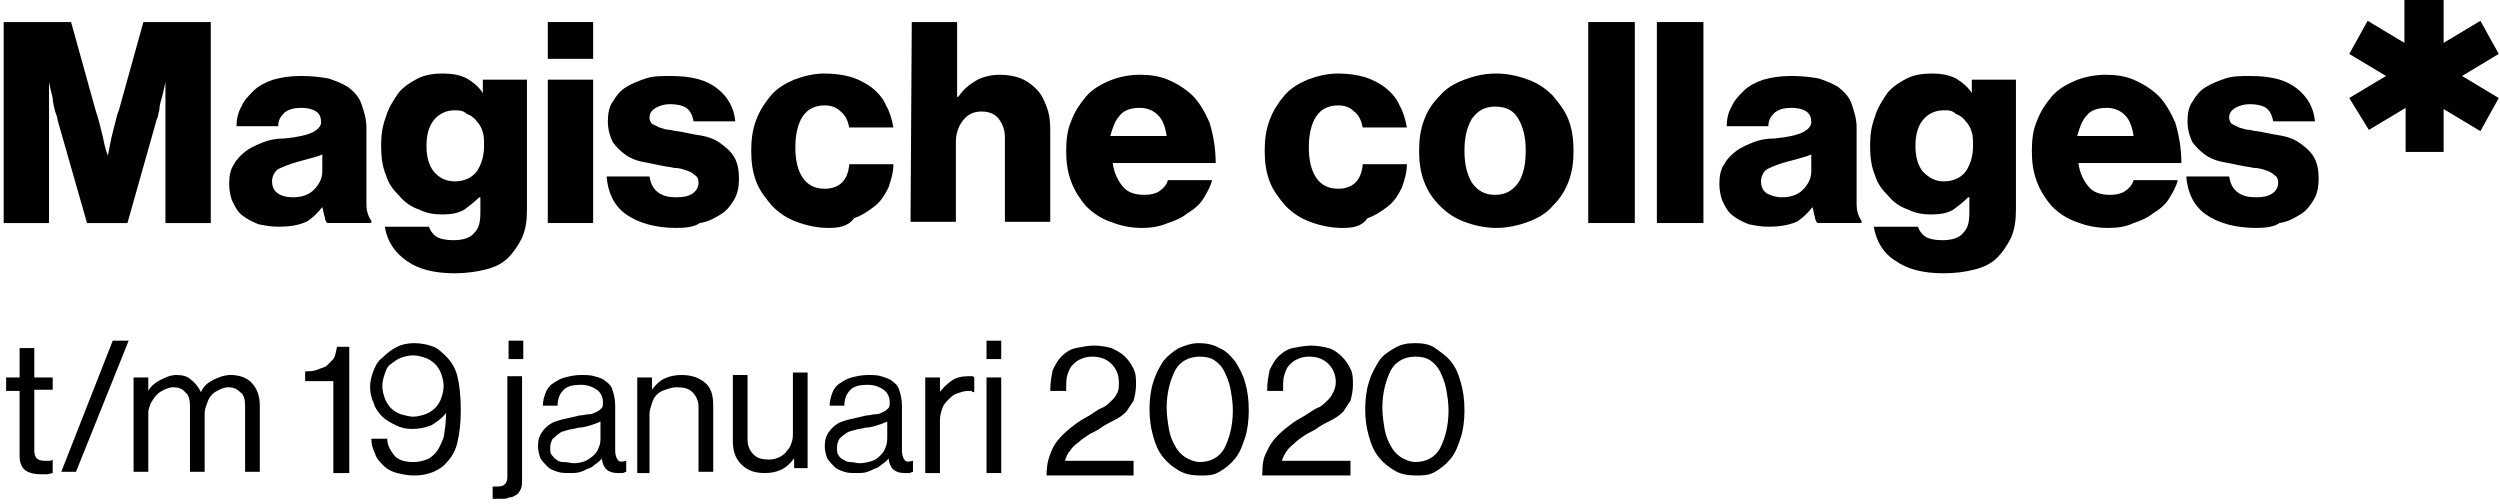 <?xml version="1.0" encoding="utf-8"?>
<!-- Generator: Adobe Illustrator 24.0.0, SVG Export Plug-In . SVG Version: 6.00 Build 0)  -->
<svg version="1.1" id="Laag_1" xmlns="http://www.w3.org/2000/svg" xmlns:xlink="http://www.w3.org/1999/xlink" x="0px" y="0px"
	 width="204px" height="41.1px" viewBox="0 0 204 41.1" style="enable-background:new 0 0 204 41.1;" xml:space="preserve">
<g>
	<path d="M0.3,1.8h5.5l2,7.2C7.9,9.3,8,9.6,8.1,10s0.2,0.8,0.3,1.2c0.1,0.5,0.2,1,0.4,1.5l0,0c0.1-0.5,0.2-1,0.3-1.5
		c0.1-0.4,0.2-0.8,0.3-1.2s0.2-0.8,0.3-1l2-7.2h5.5v16.4h-3.7V10c0-0.2,0-0.4,0-0.8c0-0.4,0-0.7,0-1.1c0-0.4,0-0.9,0-1.4l0,0
		c-0.1,0.5-0.2,0.9-0.3,1.3C13.1,8.3,13,8.7,13,9c-0.1,0.3-0.1,0.6-0.2,0.7l-2.4,8.5H7.1L4.7,9.8c0-0.2-0.1-0.4-0.2-0.7
		C4.4,8.7,4.3,8.3,4.3,8C4.2,7.6,4.1,7.2,4,6.7l0,0c0,0.5,0,1,0,1.4s0,0.7,0,1.1S4,9.8,4,10v8.2H0.3V1.8z"/>
	<path d="M22.7,18.5c-0.6,0-1.1-0.1-1.6-0.2c-0.5-0.2-0.9-0.4-1.3-0.7c-0.4-0.3-0.6-0.7-0.8-1.1c-0.2-0.4-0.3-1-0.3-1.5
		c0-0.6,0.1-1.2,0.4-1.6c0.2-0.4,0.6-0.8,1-1.1s0.9-0.5,1.4-0.7s1.1-0.3,1.7-0.3c1.1-0.1,1.9-0.3,2.3-0.5s0.7-0.5,0.7-0.8
		c0-0.4-0.1-0.7-0.4-0.9s-0.7-0.3-1.2-0.3c-0.6,0-1,0.1-1.4,0.4c-0.3,0.3-0.5,0.6-0.5,1.1h-3.4c0-0.5,0.1-1.1,0.4-1.6
		c0.2-0.5,0.6-0.9,1-1.3s1-0.7,1.6-0.9c0.7-0.2,1.4-0.3,2.3-0.3s1.6,0.1,2.2,0.2c0.6,0.2,1.1,0.4,1.6,0.7c0.5,0.4,0.9,0.8,1.1,1.4
		s0.4,1.2,0.4,1.9v5.9c0,0.5,0,0.8,0.1,1.1c0.1,0.3,0.2,0.5,0.3,0.6v0.2h-3.6c-0.1-0.1-0.2-0.3-0.2-0.5c-0.1-0.2-0.1-0.5-0.2-0.8
		l0,0c-0.4,0.5-0.8,0.9-1.3,1.2C24.3,18.4,23.6,18.5,22.7,18.5z M23.9,16.1c0.7,0,1.3-0.2,1.7-0.6c0.4-0.4,0.7-0.9,0.7-1.5v-1.4
		c-0.2,0.1-0.5,0.2-0.9,0.3s-0.7,0.2-1.1,0.3c-0.7,0.2-1.2,0.4-1.6,0.6c-0.3,0.2-0.5,0.6-0.5,1c0,0.5,0.2,0.8,0.5,1
		C23,16,23.4,16.1,23.9,16.1z"/>
	<path d="M37.1,22.3c-1.6,0-2.9-0.3-3.9-1s-1.6-1.6-1.8-2.8H35c0.1,0.3,0.3,0.6,0.6,0.8c0.3,0.2,0.8,0.3,1.4,0.3
		c0.8,0,1.4-0.2,1.7-0.6c0.4-0.4,0.5-0.9,0.5-1.7v-1.2h-0.1c-0.4,0.4-0.8,0.7-1.2,1c-0.5,0.3-1.1,0.4-1.8,0.4s-1.3-0.1-1.9-0.4
		c-0.6-0.2-1.2-0.6-1.6-1.1c-0.5-0.5-0.9-1-1.1-1.7c-0.3-0.7-0.4-1.5-0.4-2.4c0-0.9,0.1-1.6,0.4-2.4c0.2-0.7,0.6-1.3,1-1.9
		c0.4-0.5,1-0.9,1.6-1.2s1.3-0.4,2-0.4c0.8,0,1.4,0.1,2,0.4c0.5,0.3,1,0.7,1.3,1.2l0,0V6.5H43v10.6c0,0.9-0.1,1.6-0.4,2.3
		c-0.3,0.6-0.7,1.2-1.1,1.6c-0.5,0.5-1.1,0.8-1.9,1C38.8,22.2,37.9,22.3,37.1,22.3z M37.1,14.8c0.8,0,1.4-0.3,1.8-0.8
		c0.4-0.6,0.6-1.3,0.6-2.1c0-0.4,0-0.8-0.1-1.1c-0.1-0.4-0.3-0.7-0.5-0.9c-0.2-0.3-0.5-0.5-0.8-0.6C37.8,9,37.4,9,37.1,9
		c-0.7,0-1.3,0.3-1.7,0.8s-0.6,1.2-0.6,2.1s0.2,1.6,0.6,2.1C35.8,14.5,36.4,14.8,37.1,14.8z"/>
	<path d="M44.7,1.8h3.7v3h-3.7V1.8z M44.7,6.5h3.7v11.7h-3.7V6.5z"/>
	<path d="M55.2,18.6c-1.7,0-3.1-0.4-4.1-1.1s-1.5-1.8-1.6-3.1H53c0.1,0.6,0.3,1,0.7,1.3s0.9,0.4,1.5,0.4s1-0.1,1.3-0.3
		s0.5-0.5,0.5-0.9c0-0.3-0.1-0.5-0.3-0.6c-0.2-0.2-0.4-0.3-0.7-0.4c-0.3-0.1-0.6-0.2-1-0.2c-0.4-0.1-0.7-0.1-1.1-0.2
		c-0.5-0.1-1-0.2-1.5-0.3s-1-0.3-1.4-0.6s-0.7-0.6-1-1c-0.2-0.4-0.4-1-0.4-1.7c0-0.6,0.1-1.2,0.4-1.6c0.3-0.5,0.6-0.9,1.1-1.2
		c0.5-0.3,1-0.5,1.6-0.7s1.3-0.2,2-0.2c1.7,0,2.9,0.3,3.8,1c0.9,0.7,1.4,1.6,1.5,2.7h-3.4C56.5,9.4,56.3,9,56,8.8s-0.8-0.3-1.3-0.3
		s-0.8,0.1-1.2,0.3C53.2,9,53,9.2,53,9.6c0,0.2,0.1,0.4,0.2,0.5c0.2,0.1,0.4,0.2,0.6,0.3c0.3,0.1,0.6,0.2,0.9,0.2
		c0.3,0.1,0.7,0.1,1.1,0.2c0.5,0.1,1,0.2,1.6,0.3c0.5,0.1,1,0.3,1.4,0.6s0.8,0.6,1.1,1.1s0.4,1.1,0.4,1.8c0,0.6-0.1,1.2-0.4,1.7
		c-0.3,0.5-0.6,0.9-1.1,1.2c-0.5,0.3-1,0.6-1.7,0.7C56.7,18.5,56,18.6,55.2,18.6z"/>
	<path d="M67.6,18.6c-0.9,0-1.8-0.2-2.6-0.5c-0.8-0.3-1.4-0.7-2-1.3c-0.5-0.6-1-1.2-1.3-2s-0.4-1.6-0.4-2.5s0.1-1.7,0.4-2.5
		c0.3-0.8,0.7-1.4,1.2-2s1.2-1,1.9-1.3C65.6,6.2,66.4,6,67.3,6c0.8,0,1.5,0.1,2.2,0.3c0.6,0.2,1.2,0.5,1.7,0.9s0.9,0.9,1.1,1.4
		c0.3,0.5,0.5,1.2,0.6,1.8h-3.6c-0.1-0.5-0.3-1-0.7-1.3c-0.3-0.3-0.7-0.5-1.3-0.5c-0.8,0-1.4,0.3-1.8,0.9c-0.4,0.6-0.6,1.5-0.6,2.5
		c0,1.1,0.2,1.9,0.6,2.5s1,0.9,1.8,0.9c1.2,0,1.9-0.7,2-2h3.6c0,0.7-0.2,1.3-0.4,1.9c-0.3,0.6-0.6,1.1-1.1,1.5s-1.1,0.8-1.7,1
		C69.2,18.5,68.4,18.6,67.6,18.6z"/>
	<path d="M74.4,1.8h3.7v6.1h0.1c0.4-0.6,0.9-1,1.4-1.3s1.2-0.5,2-0.5c0.6,0,1.2,0.1,1.7,0.3c0.5,0.2,0.9,0.5,1.3,0.9
		s0.6,0.9,0.8,1.4c0.2,0.5,0.3,1.1,0.3,1.8v7.6H82v-6.9c0-0.6-0.2-1.1-0.5-1.5s-0.8-0.6-1.4-0.6S79,9.3,78.6,9.8S78,10.9,78,11.6
		v6.5h-3.7L74.4,1.8L74.4,1.8z"/>
	<path d="M93.2,18.6c-1,0-1.8-0.2-2.6-0.5c-0.8-0.3-1.4-0.7-2-1.3c-0.5-0.6-0.9-1.2-1.2-2C87.1,14,87,13.2,87,12.3s0.1-1.7,0.4-2.4
		c0.3-0.8,0.7-1.4,1.2-2s1.2-1,1.9-1.3c0.7-0.3,1.6-0.5,2.5-0.5c0.8,0,1.6,0.1,2.3,0.4c0.7,0.3,1.2,0.6,1.8,1.1
		c0.7,0.6,1.2,1.5,1.6,2.4c0.3,1,0.5,2.1,0.5,3.3h-8.4c0.1,0.8,0.4,1.4,0.8,1.9s1,0.7,1.8,0.7c0.5,0,0.9-0.1,1.2-0.3
		c0.3-0.2,0.6-0.5,0.7-0.9h3.6c-0.1,0.5-0.4,1-0.7,1.5c-0.3,0.5-0.8,0.9-1.3,1.2c-0.5,0.4-1,0.6-1.6,0.8
		C94.6,18.5,93.9,18.6,93.2,18.6z M95.2,11.1c-0.1-0.7-0.3-1.3-0.7-1.7C94.1,9,93.6,8.8,93,8.8c-0.7,0-1.3,0.2-1.6,0.6
		c-0.4,0.4-0.6,1-0.8,1.7H95.2z"/>
	<path d="M109.5,18.6c-0.9,0-1.8-0.2-2.6-0.5c-0.8-0.3-1.4-0.7-2-1.3c-0.5-0.6-1-1.2-1.3-2s-0.4-1.6-0.4-2.5s0.1-1.7,0.4-2.5
		s0.7-1.4,1.2-2s1.2-1,1.9-1.3c0.8-0.3,1.6-0.5,2.5-0.5c0.8,0,1.5,0.1,2.2,0.3c0.6,0.2,1.2,0.5,1.7,0.9s0.9,0.9,1.1,1.4
		c0.3,0.5,0.5,1.2,0.6,1.8h-3.6c-0.1-0.5-0.3-1-0.7-1.3c-0.3-0.3-0.7-0.5-1.3-0.5c-0.8,0-1.4,0.3-1.8,0.9c-0.4,0.6-0.6,1.5-0.6,2.5
		c0,1.1,0.2,1.9,0.6,2.5s1,0.9,1.8,0.9c1.2,0,1.9-0.7,2-2h3.6c0,0.7-0.2,1.3-0.4,1.9c-0.3,0.6-0.6,1.1-1.1,1.5s-1.1,0.8-1.7,1
		C111.1,18.5,110.4,18.6,109.5,18.6z"/>
	<path d="M122.1,18.6c-0.9,0-1.8-0.2-2.6-0.5c-0.8-0.3-1.4-0.7-2-1.3c-0.6-0.6-1-1.2-1.3-2s-0.4-1.6-0.4-2.5s0.1-1.7,0.4-2.5
		s0.7-1.4,1.3-2c0.5-0.6,1.2-1,2-1.3s1.6-0.5,2.6-0.5c0.9,0,1.8,0.2,2.6,0.5c0.8,0.3,1.4,0.7,2,1.3c0.5,0.6,1,1.2,1.3,2
		s0.4,1.6,0.4,2.5s-0.1,1.7-0.4,2.5c-0.3,0.8-0.7,1.4-1.3,2c-0.5,0.6-1.2,1-2,1.3C123.9,18.4,123,18.6,122.1,18.6z M122,15.9
		c0.8,0,1.4-0.3,1.9-1c0.4-0.6,0.6-1.5,0.6-2.6s-0.2-1.9-0.6-2.6c-0.4-0.7-1-1-1.9-1c-0.8,0-1.4,0.3-1.9,1c-0.4,0.7-0.6,1.5-0.6,2.6
		s0.2,1.9,0.6,2.6C120.6,15.6,121.2,15.9,122,15.9z"/>
	<path d="M129.6,1.8h3.8v16.4h-3.8V1.8z"/>
	<path d="M135.2,1.8h3.8v16.4h-3.8V1.8z"/>
	<path d="M144.3,18.5c-0.6,0-1.1-0.1-1.6-0.2c-0.5-0.2-0.9-0.4-1.3-0.7c-0.4-0.3-0.6-0.7-0.8-1.1s-0.3-1-0.3-1.5
		c0-0.6,0.1-1.2,0.4-1.6c0.2-0.4,0.6-0.8,1-1.1s0.9-0.5,1.4-0.7s1.1-0.3,1.7-0.3c1.1-0.1,1.9-0.3,2.3-0.5c0.4-0.2,0.7-0.5,0.7-0.8
		c0-0.4-0.1-0.7-0.4-0.9c-0.3-0.2-0.7-0.3-1.2-0.3c-0.6,0-1,0.1-1.4,0.4c-0.3,0.3-0.5,0.6-0.5,1.1h-3.4c0-0.5,0.1-1.1,0.4-1.6
		c0.2-0.5,0.6-0.9,1-1.3s1-0.7,1.6-0.9c0.7-0.2,1.4-0.3,2.3-0.3s1.6,0.1,2.2,0.2c0.6,0.2,1.1,0.4,1.6,0.7c0.5,0.4,0.9,0.8,1.1,1.4
		c0.2,0.6,0.4,1.2,0.4,1.9v5.9c0,0.5,0,0.8,0.1,1.1c0.1,0.3,0.2,0.5,0.3,0.6v0.2h-3.6c-0.1-0.1-0.2-0.3-0.2-0.5
		c-0.1-0.2-0.1-0.5-0.2-0.8l0,0c-0.4,0.5-0.8,0.9-1.3,1.2C145.9,18.4,145.1,18.5,144.3,18.5z M145.4,16.1c0.7,0,1.3-0.2,1.7-0.6
		c0.4-0.4,0.7-0.9,0.7-1.5v-1.4c-0.2,0.1-0.5,0.2-0.9,0.3c-0.3,0.1-0.7,0.2-1.1,0.3c-0.7,0.2-1.2,0.4-1.6,0.6
		c-0.3,0.2-0.5,0.6-0.5,1c0,0.5,0.2,0.8,0.5,1C144.6,16,145,16.1,145.4,16.1z"/>
	<path d="M158.6,22.3c-1.6,0-2.9-0.3-3.9-1c-1-0.6-1.6-1.6-1.8-2.8h3.6c0.1,0.3,0.3,0.6,0.6,0.8c0.3,0.2,0.8,0.3,1.4,0.3
		c0.8,0,1.4-0.2,1.7-0.6c0.4-0.4,0.5-0.9,0.5-1.7v-1.2h-0.1c-0.4,0.4-0.8,0.7-1.2,1c-0.5,0.3-1.1,0.4-1.8,0.4s-1.3-0.1-1.9-0.4
		c-0.6-0.2-1.2-0.6-1.6-1.1c-0.5-0.5-0.9-1-1.1-1.7c-0.3-0.7-0.4-1.5-0.4-2.4c0-0.9,0.1-1.6,0.4-2.4c0.2-0.7,0.6-1.3,1-1.9
		c0.4-0.5,1-0.9,1.6-1.2s1.3-0.4,2-0.4c0.8,0,1.4,0.1,2,0.4c0.5,0.3,1,0.7,1.3,1.2l0,0V6.5h3.6v10.6c0,0.9-0.1,1.6-0.4,2.3
		c-0.3,0.6-0.7,1.2-1.1,1.6c-0.5,0.5-1.1,0.8-1.9,1C160.3,22.2,159.5,22.3,158.6,22.3z M158.6,14.8c0.8,0,1.4-0.3,1.8-0.8
		c0.4-0.6,0.6-1.3,0.6-2.1c0-0.4,0-0.8-0.1-1.1c-0.1-0.4-0.3-0.7-0.5-0.9c-0.2-0.3-0.5-0.5-0.8-0.6C159.3,9,159,9,158.6,9
		c-0.7,0-1.3,0.3-1.7,0.8s-0.6,1.2-0.6,2.1s0.2,1.6,0.6,2.1C157.4,14.5,157.9,14.8,158.6,14.8z"/>
	<path d="M172,18.6c-1,0-1.8-0.2-2.6-0.5s-1.4-0.7-2-1.3c-0.5-0.6-0.9-1.2-1.2-2s-0.4-1.6-0.4-2.5s0.1-1.7,0.4-2.4
		c0.3-0.8,0.7-1.4,1.2-2s1.2-1,1.9-1.3s1.6-0.5,2.5-0.5c0.8,0,1.6,0.1,2.3,0.4s1.2,0.6,1.8,1.1c0.7,0.6,1.2,1.5,1.6,2.4
		c0.3,1,0.5,2.1,0.5,3.3h-8.4c0.1,0.8,0.4,1.4,0.8,1.9c0.4,0.5,1,0.7,1.8,0.7c0.5,0,0.9-0.1,1.2-0.3s0.6-0.5,0.7-0.9h3.6
		c-0.1,0.5-0.4,1-0.7,1.5c-0.3,0.5-0.8,0.9-1.3,1.2c-0.5,0.4-1,0.6-1.6,0.8C173.5,18.5,172.8,18.6,172,18.6z M174.1,11.1
		c-0.1-0.7-0.3-1.3-0.7-1.7s-0.9-0.6-1.5-0.6c-0.7,0-1.3,0.2-1.6,0.6c-0.4,0.4-0.6,1-0.8,1.7H174.1z"/>
	<path d="M184.1,18.6c-1.7,0-3.1-0.4-4.1-1.1s-1.5-1.8-1.6-3.1h3.5c0.1,0.6,0.3,1,0.7,1.3s0.9,0.4,1.5,0.4s1-0.1,1.3-0.3
		s0.5-0.5,0.5-0.9c0-0.3-0.1-0.5-0.3-0.6c-0.2-0.2-0.4-0.3-0.7-0.4c-0.3-0.1-0.6-0.2-1-0.2c-0.4-0.1-0.7-0.1-1.1-0.2
		c-0.5-0.1-1-0.2-1.5-0.3s-1-0.3-1.4-0.6s-0.7-0.6-1-1c-0.2-0.4-0.4-1-0.4-1.7c0-0.6,0.1-1.2,0.4-1.6c0.3-0.5,0.6-0.9,1.1-1.2
		c0.5-0.3,1-0.5,1.6-0.7s1.3-0.2,2-0.2c1.7,0,2.9,0.3,3.8,1s1.4,1.6,1.5,2.7h-3.4c-0.1-0.5-0.3-0.9-0.6-1.1
		c-0.3-0.2-0.8-0.3-1.3-0.3s-0.8,0.1-1.2,0.3c-0.3,0.2-0.5,0.4-0.5,0.8c0,0.2,0.1,0.4,0.2,0.5c0.2,0.1,0.4,0.2,0.6,0.3
		c0.3,0.1,0.6,0.2,0.9,0.2c0.3,0.1,0.7,0.1,1.1,0.2c0.5,0.1,1,0.2,1.6,0.3c0.5,0.1,1,0.3,1.4,0.6s0.8,0.6,1.1,1.1s0.4,1.1,0.4,1.8
		c0,0.6-0.1,1.2-0.4,1.7c-0.3,0.5-0.6,0.9-1.1,1.2c-0.5,0.3-1,0.6-1.7,0.7C185.6,18.5,184.9,18.6,184.1,18.6z"/>
</g>
<g>
	<path d="M196.3,0h3.1v3.5l3-1.8l1.5,2.7l-3,1.8l3,1.8l-1.5,2.7l-3-1.8v3.5h-3.1V8.8l-3,1.8L191.7,8l3-1.8l-3-1.8l1.5-2.7l3,1.8V0
		H196.3z"/>
</g>
<g>
	<path d="M0.5,30.8h1.1v-2.4h1.2v2.4h1.5v1H2.8v5c0,0.3,0.1,0.5,0.2,0.6c0.1,0.1,0.3,0.2,0.6,0.2c0.1,0,0.2,0,0.4,0
		c0.1,0,0.2,0,0.3-0.1l0,0v1.1c-0.1,0-0.3,0.1-0.5,0.1s-0.3,0-0.5,0c-0.5,0-0.9-0.1-1.2-0.3s-0.5-0.6-0.5-1.2v-5.3H0.5V30.8z"/>
	<path d="M9.2,27.8h1.3L6.2,38.5H5L9.2,27.8z"/>
	<path d="M10.9,30.8h1.2v1.1l0,0c0.2-0.4,0.6-0.7,1-0.9c0.4-0.2,0.8-0.4,1.3-0.4s0.9,0.1,1.2,0.4c0.3,0.2,0.6,0.6,0.8,1l0,0
		c0.2-0.5,0.6-0.8,1-1s0.9-0.4,1.4-0.4c0.7,0,1.3,0.2,1.7,0.6c0.4,0.4,0.7,1,0.7,1.9v5.4H20v-5.4c0-0.5-0.1-0.9-0.4-1.1
		c-0.3-0.3-0.6-0.4-1-0.4c-0.2,0-0.5,0.1-0.7,0.2s-0.4,0.2-0.6,0.4c-0.2,0.2-0.3,0.4-0.4,0.7c-0.1,0.3-0.2,0.5-0.2,0.8v4.8h-1.2
		v-5.4c0-0.5-0.1-0.9-0.4-1.1c-0.2-0.3-0.6-0.4-1-0.4c-0.2,0-0.5,0.1-0.7,0.2S13,32,12.8,32.2c-0.2,0.2-0.3,0.4-0.5,0.7
		c-0.1,0.3-0.2,0.5-0.2,0.8v4.8h-1.2C10.9,38.5,10.9,30.8,10.9,30.8z"/>
	<path d="M27.1,31.1h-2.2v-0.8c0.3,0,0.6,0,0.9-0.1s0.5-0.2,0.8-0.3c0.2-0.2,0.4-0.4,0.6-0.6c0.2-0.3,0.2-0.6,0.3-1h1v10.3h-1.3
		v-7.5H27.1z"/>
	<path d="M33.8,38.8c-0.5,0-1-0.1-1.4-0.2c-0.4-0.1-0.8-0.3-1.1-0.6c-0.3-0.3-0.6-0.6-0.7-1c-0.2-0.4-0.3-0.8-0.3-1.2h1.3
		c0,0.6,0.3,1,0.6,1.4c0.4,0.4,0.9,0.5,1.6,0.5c0.4,0,0.7-0.1,1-0.2s0.5-0.3,0.7-0.5c0.3-0.3,0.5-0.8,0.7-1.3c0.1-0.6,0.2-1.2,0.2-2
		l0,0c-0.3,0.4-0.7,0.7-1.2,1c-0.5,0.2-1,0.3-1.6,0.3c-0.5,0-0.9-0.1-1.3-0.3c-0.4-0.2-0.8-0.4-1.1-0.7c-0.3-0.3-0.6-0.7-0.7-1.1
		c-0.2-0.4-0.3-0.9-0.3-1.3c0-0.5,0.1-0.9,0.3-1.4s0.4-0.8,0.8-1.1c0.3-0.3,0.7-0.6,1.1-0.8c0.4-0.2,0.9-0.3,1.4-0.3s1,0.1,1.3,0.2
		c0.4,0.1,0.7,0.3,1,0.6c0.6,0.5,1,1.1,1.2,1.8c0.2,0.8,0.3,1.7,0.3,2.9c0,1-0.1,1.9-0.3,2.7s-0.6,1.3-1.1,1.8
		C35.6,38.5,34.8,38.8,33.8,38.8z M33.7,34c0.4,0,0.7-0.1,1-0.2c0.3-0.1,0.6-0.3,0.8-0.5c0.2-0.2,0.4-0.5,0.5-0.8s0.2-0.6,0.2-1
		s-0.1-0.7-0.2-1s-0.3-0.6-0.5-0.8c-0.2-0.2-0.5-0.4-0.8-0.5s-0.6-0.2-1-0.2s-0.7,0.1-1,0.2s-0.5,0.3-0.8,0.5
		c-0.3,0.2-0.4,0.5-0.5,0.8s-0.2,0.6-0.2,1s0.1,0.7,0.2,1s0.3,0.6,0.5,0.8c0.2,0.2,0.5,0.4,0.8,0.5C33.1,33.9,33.4,34,33.7,34z"/>
	<path d="M40.9,40.7c-0.1,0-0.3,0-0.4,0s-0.2,0-0.3,0v-1l0,0c0.1,0,0.3,0,0.4,0c0.5,0,0.8-0.2,0.8-0.8v-8.2h1.2V39
		c0,0.4,0,0.7-0.1,0.9s-0.2,0.4-0.4,0.5c-0.2,0.1-0.3,0.2-0.6,0.2C41.4,40.7,41.2,40.7,40.9,40.7z M41.5,27.8h1.2v1.5h-1.2V27.8z"/>
	<path d="M50.4,38.6c-0.8,0-1.2-0.4-1.3-1.2l0,0c-0.1,0.2-0.3,0.3-0.4,0.4c-0.2,0.1-0.3,0.3-0.6,0.4s-0.4,0.2-0.7,0.3
		c-0.3,0.1-0.6,0.1-0.9,0.1c-0.4,0-0.7,0-1-0.1s-0.6-0.2-0.8-0.4s-0.4-0.4-0.6-0.7c-0.1-0.3-0.2-0.6-0.2-1c0-0.5,0.1-0.8,0.3-1.1
		c0.2-0.3,0.4-0.5,0.7-0.7c0.3-0.2,0.7-0.3,1.1-0.4c0.4-0.1,0.9-0.2,1.3-0.3c0.3,0,0.5-0.1,0.8-0.1c0.2,0,0.4-0.1,0.6-0.2
		s0.3-0.2,0.4-0.3s0.1-0.3,0.1-0.5c0-0.4-0.2-0.8-0.5-1c-0.3-0.2-0.7-0.4-1.3-0.4c-0.6,0-1.1,0.1-1.4,0.4c-0.3,0.3-0.5,0.7-0.5,1.3
		h-1.2c0-0.4,0.1-0.7,0.2-1c0.1-0.3,0.3-0.6,0.6-0.8c0.3-0.2,0.6-0.4,1-0.5s0.8-0.2,1.3-0.2c0.4,0,0.8,0,1.1,0.1
		c0.4,0.1,0.7,0.2,0.9,0.4c0.3,0.2,0.5,0.4,0.6,0.8c0.1,0.3,0.2,0.7,0.2,1.2v3.7c0,0.3,0.1,0.6,0.2,0.7c0.1,0.2,0.3,0.2,0.7,0.1l0,0
		v0.9c-0.1,0-0.2,0.1-0.3,0.1C50.7,38.6,50.6,38.6,50.4,38.6z M46.8,37.8c0.4,0,0.8-0.1,1-0.2s0.5-0.3,0.7-0.5s0.3-0.4,0.4-0.7
		c0.1-0.2,0.1-0.5,0.1-0.7v-1.3c-0.2,0.1-0.5,0.2-0.8,0.3s-0.7,0.2-1,0.2c-0.3,0.1-0.6,0.1-0.9,0.2c-0.3,0.1-0.5,0.1-0.7,0.3
		c-0.2,0.1-0.3,0.3-0.5,0.4c-0.1,0.2-0.2,0.4-0.2,0.7s0,0.5,0.1,0.6s0.2,0.3,0.4,0.4c0.1,0.1,0.3,0.2,0.5,0.2
		C46.4,37.7,46.6,37.8,46.8,37.8z"/>
	<path d="M53.2,31.8L53.2,31.8c0.3-0.4,0.6-0.7,1-0.9c0.4-0.2,0.9-0.3,1.4-0.3c0.8,0,1.4,0.2,1.9,0.6s0.7,1,0.7,1.9v5.4H57v-5.3
		c0-0.5-0.2-0.9-0.5-1.2c-0.3-0.3-0.7-0.4-1.3-0.4c-0.3,0-0.6,0.1-0.9,0.2s-0.5,0.2-0.7,0.4s-0.3,0.4-0.4,0.7S53,33.5,53,33.8v4.8
		h-1v-7.8h1.2V31.8z"/>
	<path d="M64.8,38.5v-1.1l0,0c-0.3,0.4-0.6,0.7-1,0.9c-0.4,0.2-0.8,0.3-1.4,0.3c-0.8,0-1.4-0.2-1.9-0.7s-0.7-1.1-0.7-1.9v-5.4H61
		v5.3c0,0.5,0.2,0.9,0.5,1.2s0.7,0.4,1.3,0.4c0.3,0,0.6-0.1,0.8-0.2c0.2-0.1,0.5-0.3,0.6-0.5c0.2-0.2,0.3-0.4,0.4-0.7
		s0.1-0.5,0.1-0.9v-4.8h1.2v7.8h-1.1V38.5z"/>
	<path d="M73.8,38.6c-0.8,0-1.2-0.4-1.3-1.2l0,0c-0.1,0.2-0.3,0.3-0.4,0.4c-0.2,0.1-0.3,0.3-0.6,0.4s-0.4,0.2-0.7,0.3
		c-0.3,0.1-0.6,0.1-0.9,0.1c-0.4,0-0.7,0-1-0.1s-0.6-0.2-0.8-0.4c-0.2-0.2-0.4-0.4-0.6-0.7c-0.1-0.3-0.2-0.6-0.2-1
		c0-0.5,0.1-0.8,0.3-1.1s0.4-0.5,0.7-0.7s0.7-0.3,1.1-0.4c0.4-0.1,0.9-0.2,1.3-0.3c0.3,0,0.5-0.1,0.8-0.1c0.2,0,0.4-0.1,0.6-0.2
		s0.3-0.2,0.4-0.3s0.1-0.3,0.1-0.5c0-0.4-0.2-0.8-0.5-1c-0.3-0.2-0.7-0.4-1.3-0.4c-0.6,0-1.1,0.1-1.4,0.4c-0.3,0.3-0.5,0.7-0.5,1.3
		h-1.2c0-0.4,0.1-0.7,0.2-1c0.1-0.3,0.3-0.6,0.6-0.8c0.3-0.2,0.6-0.4,1-0.5s0.8-0.2,1.3-0.2c0.4,0,0.8,0,1.1,0.1
		c0.3,0.1,0.7,0.2,0.9,0.4c0.3,0.2,0.5,0.4,0.6,0.8c0.1,0.3,0.2,0.7,0.2,1.2v3.7c0,0.3,0.1,0.6,0.2,0.7c0.1,0.2,0.3,0.2,0.7,0.1l0,0
		v0.9c-0.1,0-0.2,0.1-0.3,0.1C74.1,38.6,74,38.6,73.8,38.6z M70.1,37.8c0.4,0,0.8-0.1,1.1-0.2c0.3-0.1,0.5-0.3,0.7-0.5
		s0.3-0.4,0.4-0.7s0.1-0.5,0.1-0.7v-1.3c-0.2,0.1-0.5,0.2-0.8,0.3s-0.7,0.2-1,0.2C70.3,35,70,35,69.7,35.1c-0.3,0.1-0.5,0.1-0.7,0.3
		c-0.2,0.1-0.4,0.3-0.5,0.4c-0.1,0.2-0.2,0.4-0.2,0.7s0,0.5,0.1,0.6c0.1,0.2,0.2,0.3,0.4,0.4c0.2,0.1,0.3,0.2,0.5,0.2
		C69.7,37.7,69.9,37.8,70.1,37.8z"/>
	<path d="M76.6,32.1L76.6,32.1c0.3-0.4,0.6-0.7,1-1s0.9-0.4,1.4-0.4c0.1,0,0.2,0,0.3,0c0.1,0,0.1,0,0.2,0.1V32l0,0
		c-0.1,0-0.2,0-0.2-0.1c-0.1,0-0.2,0-0.3,0c-0.3,0-0.6,0.1-0.9,0.2c-0.3,0.1-0.5,0.3-0.7,0.5S77,33,76.9,33.3s-0.2,0.6-0.2,1v4.3
		h-1.2v-7.8h1.2v1.3C76.7,32.1,76.6,32.1,76.6,32.1z"/>
	<path d="M80.5,27.8h1.2v1.5h-1.2V27.8z M80.5,30.8h1.2v7.8h-1.2V30.8z"/>
	<path d="M85.8,36.8c0.2-0.5,0.5-0.9,0.9-1.3c0.4-0.4,0.8-0.7,1.2-1s0.9-0.5,1.3-0.8c0.3-0.2,0.6-0.4,0.9-0.5
		c0.3-0.2,0.5-0.4,0.7-0.6c0.2-0.2,0.3-0.4,0.4-0.6c0.1-0.2,0.1-0.5,0.1-0.8c0-0.6-0.2-1.1-0.6-1.5c-0.4-0.4-0.9-0.6-1.6-0.6
		c-0.4,0-0.7,0.1-0.9,0.2c-0.3,0.1-0.5,0.3-0.7,0.5s-0.3,0.5-0.4,0.8C87,30.9,87,31.3,87,31.9h-1.3c0-0.7,0.1-1.2,0.2-1.7
		c0.2-0.4,0.4-0.8,0.7-1.1c0.3-0.3,0.7-0.6,1.2-0.7s1-0.2,1.5-0.2s1,0.1,1.4,0.2c0.4,0.2,0.8,0.4,1.1,0.7c0.3,0.3,0.5,0.6,0.7,1
		s0.2,0.8,0.2,1.3s-0.1,0.9-0.2,1.3c-0.2,0.3-0.4,0.6-0.6,0.9c-0.3,0.3-0.6,0.5-1,0.7s-0.8,0.4-1.2,0.7c-0.3,0.2-0.6,0.3-0.9,0.5
		c-0.3,0.2-0.6,0.4-0.8,0.6c-0.3,0.2-0.5,0.4-0.7,0.7c-0.2,0.2-0.3,0.5-0.4,0.8h5.6v1.2h-7.1C85.4,37.8,85.6,37.3,85.8,36.8z"/>
	<path d="M97.9,38.8c-0.6,0-1.2-0.1-1.7-0.4s-0.9-0.6-1.3-1.1s-0.6-1-0.8-1.7s-0.3-1.4-0.3-2.2s0.1-1.6,0.3-2.2
		c0.2-0.7,0.5-1.2,0.8-1.7c0.4-0.5,0.8-0.8,1.3-1.1c0.5-0.2,1-0.4,1.6-0.4s1.2,0.1,1.7,0.4c0.5,0.2,0.9,0.6,1.3,1.1
		c0.3,0.5,0.6,1,0.8,1.7s0.3,1.4,0.3,2.3c0,0.8-0.1,1.6-0.3,2.2s-0.4,1.2-0.8,1.7s-0.8,0.8-1.3,1.1S98.6,38.8,97.9,38.8z M97.9,37.7
		c0.9,0,1.6-0.4,2-1.1c0.4-0.8,0.7-1.8,0.7-3.1c0-0.7-0.1-1.2-0.2-1.8c-0.1-0.5-0.3-1-0.5-1.4s-0.5-0.7-0.8-0.9s-0.7-0.3-1.2-0.3
		c-0.9,0-1.6,0.4-2,1.1c-0.4,0.8-0.7,1.8-0.7,3.1c0,0.6,0.1,1.2,0.2,1.8c0.1,0.5,0.3,1,0.5,1.3c0.2,0.4,0.5,0.7,0.8,0.9
		S97.5,37.7,97.9,37.7z"/>
	<path d="M103.4,36.8c0.2-0.5,0.5-0.9,0.9-1.3c0.4-0.4,0.8-0.7,1.2-1s0.9-0.5,1.3-0.8c0.3-0.2,0.6-0.4,0.9-0.5
		c0.3-0.2,0.5-0.4,0.7-0.6c0.2-0.2,0.3-0.4,0.4-0.6c0.1-0.2,0.2-0.5,0.2-0.8c0-0.6-0.2-1.1-0.6-1.5c-0.4-0.4-0.9-0.6-1.6-0.6
		c-0.4,0-0.7,0.1-0.9,0.2c-0.3,0.1-0.5,0.3-0.7,0.5s-0.3,0.5-0.4,0.8c-0.1,0.3-0.1,0.7-0.1,1.3h-1.3c0-0.7,0.1-1.2,0.2-1.7
		c0.2-0.4,0.4-0.8,0.7-1.1c0.3-0.3,0.7-0.6,1.2-0.7s1-0.2,1.5-0.2s1,0.1,1.4,0.2s0.8,0.4,1.1,0.7c0.3,0.3,0.5,0.6,0.7,1
		s0.2,0.8,0.2,1.3c0,0.5-0.1,0.9-0.2,1.3c-0.2,0.3-0.4,0.6-0.6,0.9c-0.3,0.3-0.6,0.5-1,0.7s-0.8,0.4-1.2,0.7
		c-0.3,0.2-0.6,0.3-0.9,0.5c-0.3,0.2-0.6,0.4-0.8,0.6s-0.5,0.4-0.7,0.7s-0.3,0.5-0.4,0.8h5.6v1.2H103
		C103,37.8,103.1,37.3,103.4,36.8z"/>
	<path d="M115.5,38.8c-0.6,0-1.2-0.1-1.7-0.4s-0.9-0.6-1.3-1.1s-0.6-1-0.8-1.7s-0.3-1.4-0.3-2.2s0.1-1.6,0.3-2.2
		c0.2-0.7,0.5-1.2,0.8-1.7s0.8-0.8,1.3-1.1s1-0.4,1.7-0.4c0.6,0,1.2,0.1,1.6,0.4s0.9,0.6,1.3,1.1s0.6,1,0.8,1.7s0.3,1.4,0.3,2.3
		c0,0.8-0.1,1.6-0.3,2.2s-0.4,1.2-0.8,1.7s-0.8,0.8-1.3,1.1S116.1,38.8,115.5,38.8z M115.5,37.7c0.9,0,1.6-0.4,2-1.1
		c0.4-0.8,0.7-1.8,0.7-3.1c0-0.7-0.1-1.2-0.2-1.8c-0.1-0.5-0.3-1-0.5-1.4s-0.5-0.7-0.8-0.9s-0.7-0.3-1.2-0.3c-0.9,0-1.6,0.4-2,1.1
		c-0.4,0.8-0.7,1.8-0.7,3.1c0,0.6,0.1,1.2,0.2,1.8c0.1,0.5,0.3,1,0.5,1.3c0.2,0.4,0.5,0.7,0.8,0.9S115.1,37.7,115.5,37.7z"/>
</g>
</svg>
